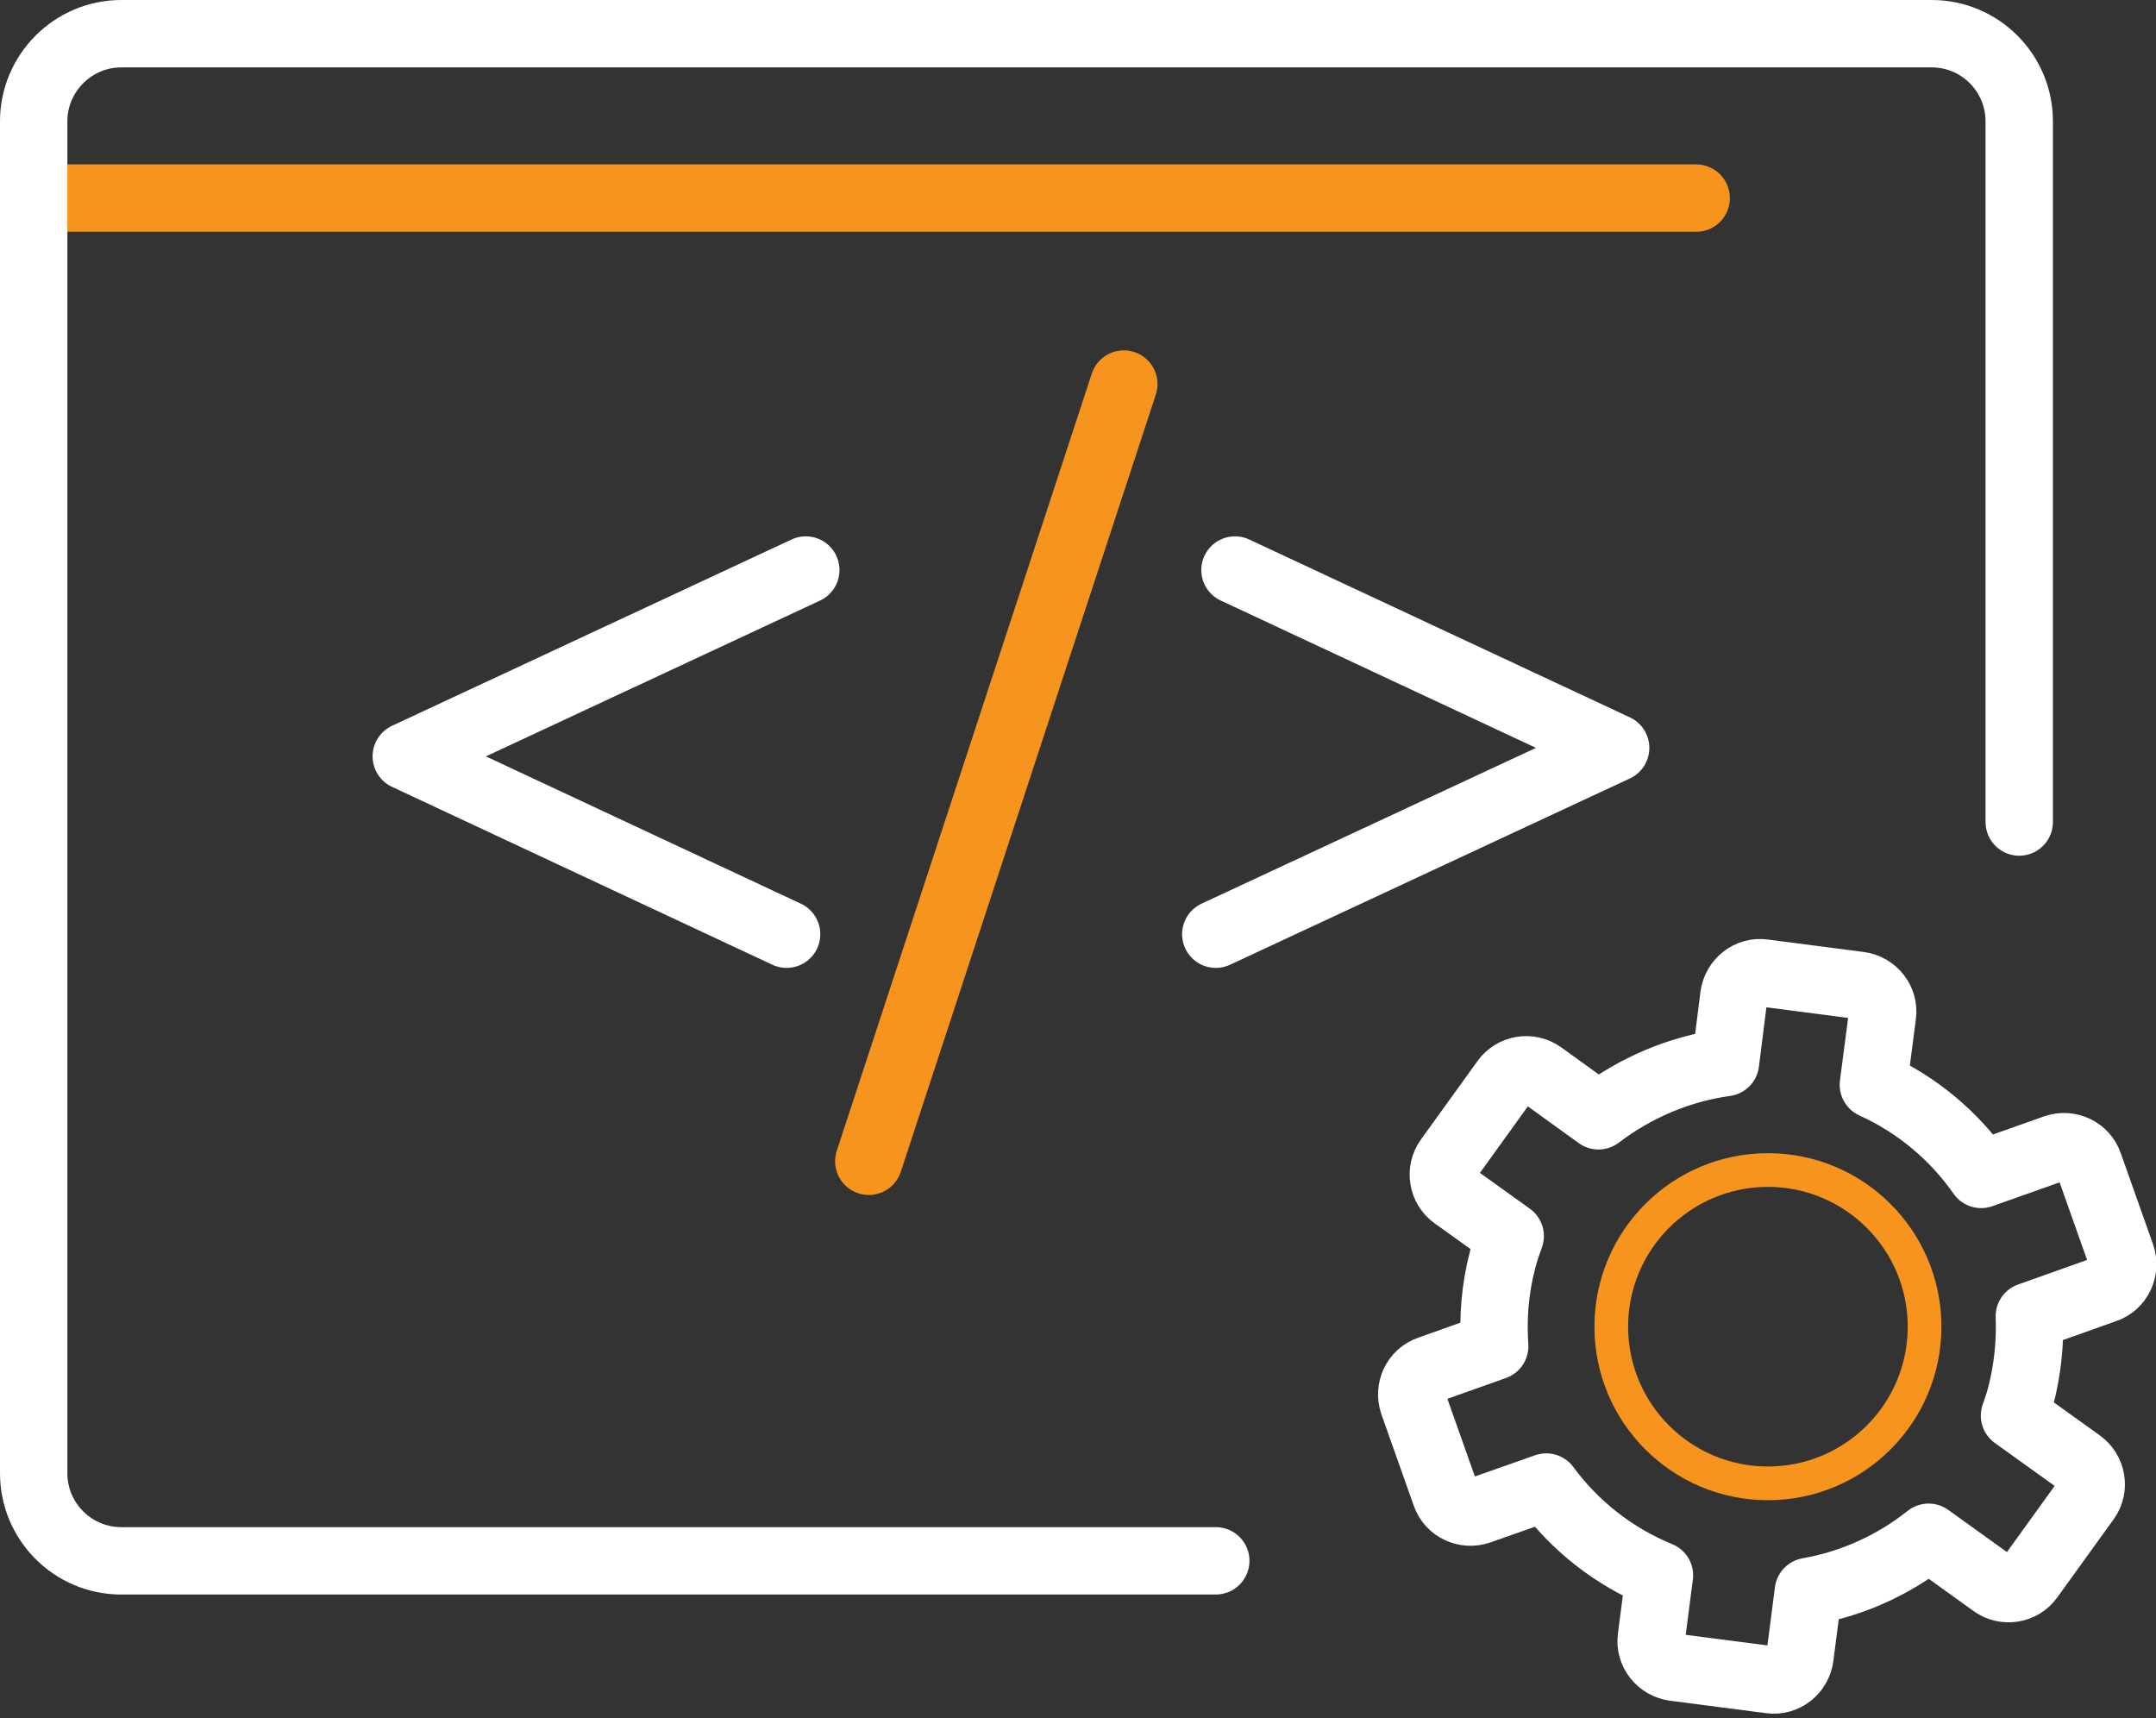 <svg width="64" height="51" viewBox="0 0 64 51" fill="none" xmlns="http://www.w3.org/2000/svg">
<rect x="0" y="0" width="64" height="51" fill="#333333" stroke="none"/>
<g clip-path="url(#clip0_4207_13728)">
<path d="M23.92 16.92L12.06 22.45L23.35 27.73" stroke="white" stroke-width="2" stroke-miterlimit="10" stroke-linecap="round" stroke-linejoin="round"/>
<path d="M36.09 27.73L47.96 22.2L36.66 16.92" stroke="white" stroke-width="2" stroke-miterlimit="10" stroke-linecap="round" stroke-linejoin="round"/>
<path d="M33.36 11.4L25.79 34.47" stroke="#F7941D" stroke-width="2" stroke-miterlimit="10" stroke-linecap="round" stroke-linejoin="round"/>
<path d="M52.48 44.03C55.048 44.03 57.13 41.948 57.13 39.38C57.13 36.812 55.048 34.73 52.48 34.73C49.912 34.73 47.83 36.812 47.83 39.38C47.83 41.948 49.912 44.03 52.48 44.03Z" stroke="#F7941D" stroke-miterlimit="10"/>
<path d="M61.75 43.42L59.8 42.02C59.86 41.84 59.93 41.65 59.98 41.46C60.19 40.66 60.27 39.85 60.24 39.07L62.49 38.27C62.9 38.13 63.11 37.68 62.97 37.27L62.01 34.56C61.87 34.15 61.42 33.94 61.01 34.08L58.81 34.86C58.02 33.73 56.93 32.8 55.61 32.2L55.88 30.13C55.94 29.7 55.63 29.31 55.2 29.25L52.35 28.88C51.92 28.82 51.53 29.13 51.47 29.56L51.22 31.54C49.84 31.73 48.54 32.29 47.45 33.12L45.76 31.9C45.41 31.65 44.92 31.73 44.67 32.08L42.99 34.41C42.74 34.76 42.82 35.25 43.17 35.5L44.83 36.69C44.75 36.91 44.67 37.14 44.61 37.37C44.38 38.24 44.31 39.11 44.37 39.96L42.43 40.65C42.02 40.79 41.81 41.24 41.95 41.65L42.91 44.36C43.05 44.77 43.5 44.98 43.91 44.84L45.9 44.14C46.74 45.28 47.89 46.2 49.26 46.76L49.02 48.61C48.96 49.04 49.27 49.43 49.7 49.49L52.55 49.86C52.98 49.92 53.37 49.61 53.43 49.18L53.68 47.24C54.99 47.01 56.22 46.45 57.25 45.63L59.17 47.01C59.52 47.26 60.01 47.18 60.26 46.83L61.94 44.5C62.18 44.16 62.1 43.67 61.75 43.42Z" stroke="white" stroke-width="2" stroke-miterlimit="10" stroke-linecap="round" stroke-linejoin="round"/>
<path d="M1 5.88H50.35" stroke="#F7941D" stroke-width="2" stroke-miterlimit="10" stroke-linecap="round" stroke-linejoin="round"/>
<path d="M36.09 46.33H3.6C2.16 46.33 1 45.16 1 43.73V3.6C1 2.17 2.17 1 3.6 1H57.34C58.78 1 59.94 2.17 59.94 3.6V24.4" stroke="white" stroke-width="2" stroke-miterlimit="10" stroke-linecap="round" stroke-linejoin="round"/>
</g>
<defs>
<clipPath id="clip0_4207_13728">
<rect width="64.01" height="50.87" fill="white"/>
</clipPath>
</defs>
</svg>
